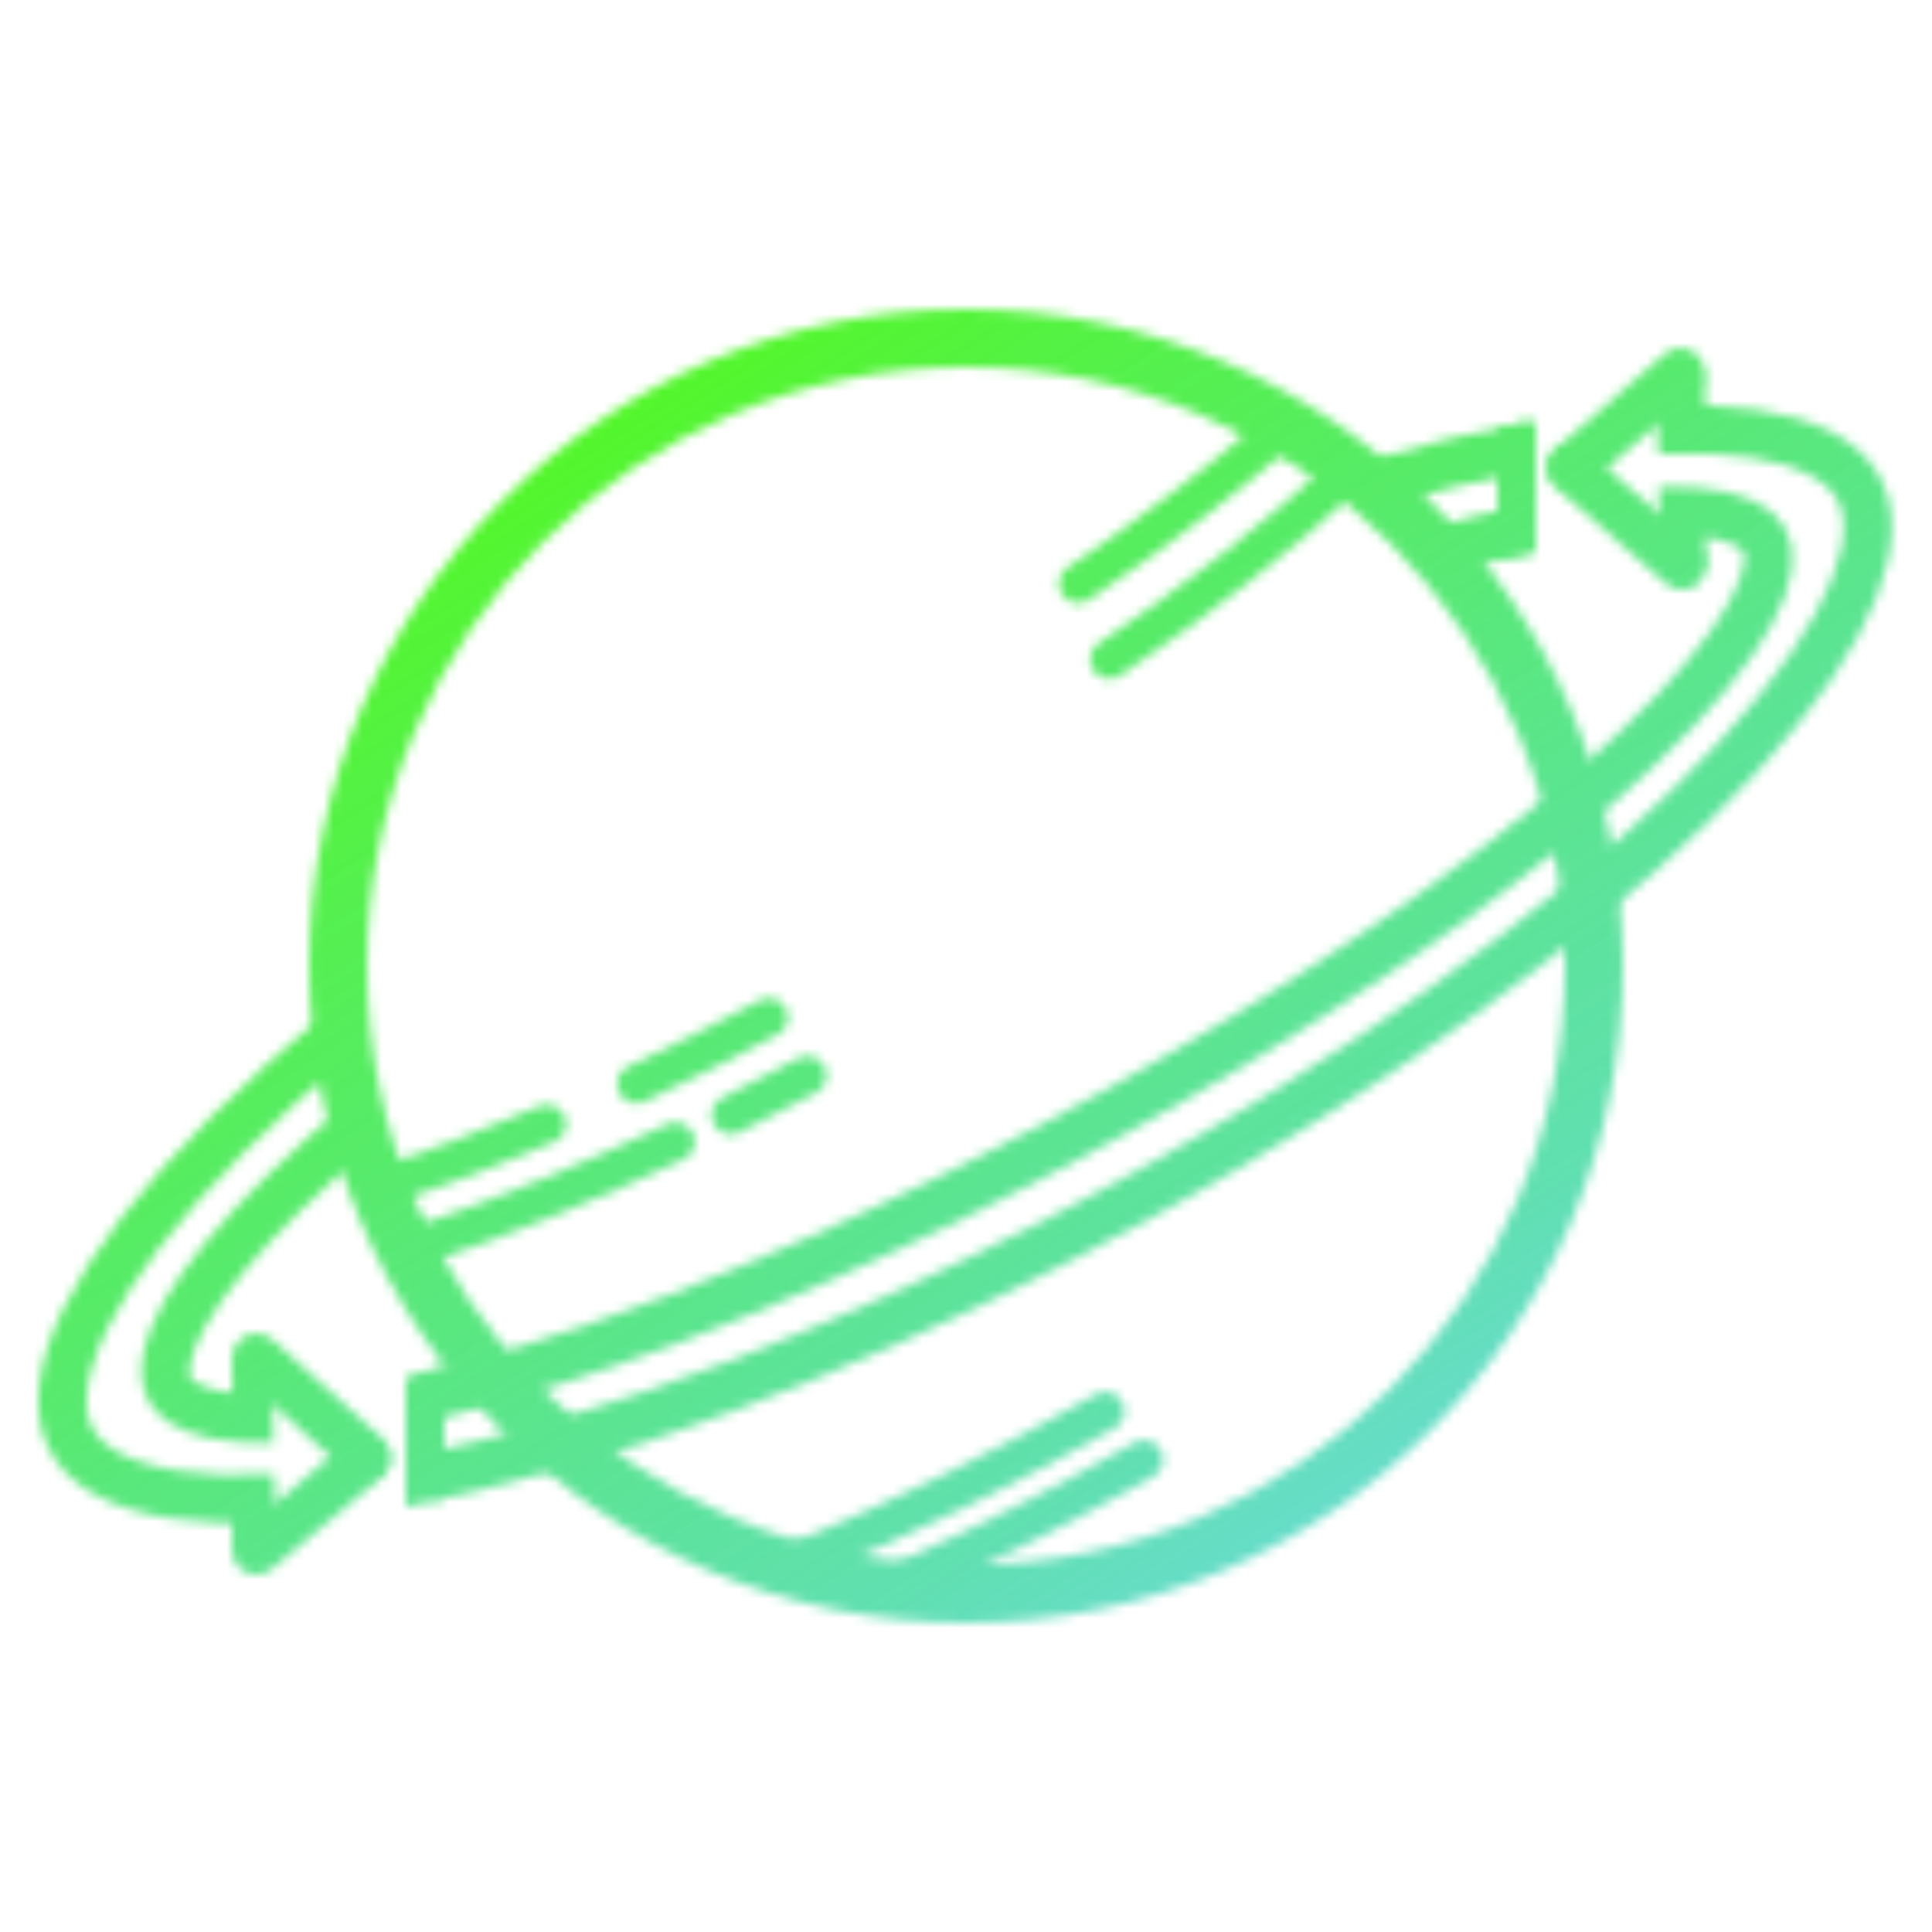<svg viewBox="0 0 200 200" fill="none" xmlns="http://www.w3.org/2000/svg">
  <g clip-path="url(#clip0_16_5107)">
    <mask id="mask0_16_5107" style="mask-type:alpha" maskUnits="userSpaceOnUse" x="3" y="32" width="193" height="136">
      <path
        d="M168 100C168 137.555 137.555 168 100 168C62.445 168 32 137.555 32 100C32 62.445 62.445 32 100 32C137.555 32 168 62.445 168 100ZM38.003 100C38.003 134.24 65.76 161.997 100 161.997C134.24 161.997 161.997 134.24 161.997 100C161.997 65.76 134.24 38.003 100 38.003C65.76 38.003 38.003 65.76 38.003 100Z"
        fill="white" />
      <path
        d="M28.494 155.095C20.285 155.538 14.459 154.489 10.898 152.457C9.16 151.466 8.007 150.268 7.316 148.918C6.624 147.567 6.309 145.895 6.522 143.815C6.959 139.553 9.573 134.032 14.57 127.549C19.522 121.124 26.627 113.994 35.649 106.537"
        stroke="white" stroke-width="5" stroke-linejoin="round" />
      <path d="M141.838 50.181C147.708 48.465 153.257 47.121 158.399 46.166" stroke="white" stroke-width="5" />
      <path
        d="M171.571 44.531C179.229 44.145 184.808 45.07 188.374 46.9C191.756 48.634 193.328 51.149 193.338 54.552C193.347 58.228 191.523 63.086 187.52 68.938C183.557 74.733 177.638 81.239 169.907 88.154C154.447 101.981 133.06 116.262 109.814 128.239C86.563 140.218 63.21 148.985 44.227 152.917"
        stroke="white" stroke-width="5" />
      <path
        d="M28.246 146.89C23.335 146.99 20.288 146.196 18.685 145.058C17.941 144.529 17.522 143.94 17.306 143.286C17.082 142.606 17.02 141.673 17.305 140.399C17.894 137.777 19.833 134.273 23.358 130.009C26.84 125.796 31.704 121.037 37.845 115.908"
        stroke="white" stroke-width="5" />
      <path d="M147.873 57.327C151.636 56.231 155.182 55.33 158.477 54.632" stroke="white" stroke-width="5" />
      <path
        d="M171.761 52.868C177.238 52.733 180.39 53.697 181.868 54.978C182.533 55.555 182.902 56.227 183.029 57.072C183.165 57.973 183.044 59.21 182.439 60.852C181.213 64.177 178.272 68.446 173.555 73.443C168.878 78.398 162.608 83.91 154.947 89.733C139.625 101.377 119.922 113.366 99.466 123.476C78.998 133.592 59.261 141.091 43.892 144.64"
        stroke="white" stroke-width="5" />
      <path d="M42 142.521L46 141.56V155.105L42 156V142.521Z" fill="white" />
      <path d="M155 44.285L159 43.5V57.09L155 58V44.285Z" fill="white" />
      <path
        d="M36.177 149.156C37.235 148.268 38.812 148.406 39.7 149.464V149.464C40.587 150.522 40.449 152.099 39.391 152.986L28.129 162.436C27.071 163.324 25.494 163.186 24.607 162.128V162.128C23.72 161.07 23.857 159.494 24.915 158.606L36.177 149.156Z"
        fill="white" />
      <path
        d="M24.858 142.389C23.832 141.465 23.749 139.884 24.673 138.858V138.858C25.597 137.832 27.177 137.749 28.203 138.673L39.651 148.981C40.678 149.905 40.76 151.485 39.837 152.511V152.511C38.913 153.537 37.332 153.62 36.306 152.696L24.858 142.389Z"
        fill="white" />
      <rect x="24.03" y="140.5" width="4" height="7" fill="white" />
      <rect x="24.02" y="153.5" width="3" height="7" fill="white" />
      <path
        d="M164.517 50.059C163.475 50.965 161.896 50.854 160.99 49.812V49.812C160.085 48.77 160.195 47.191 161.237 46.285L172.333 36.64C173.375 35.734 174.954 35.845 175.86 36.887V36.887C176.765 37.929 176.655 39.508 175.613 40.414L164.517 50.059Z"
        fill="white" />
      <path
        d="M175.793 56.682C176.835 57.588 176.946 59.167 176.04 60.209V60.209C175.134 61.251 173.555 61.362 172.513 60.456L160.887 50.349C159.845 49.444 159.734 47.864 160.64 46.822V46.822C161.546 45.78 163.125 45.67 164.167 46.576L175.793 56.682Z"
        fill="white" />
      <rect x="176.65" y="58.8" width="3.721" height="7.785" transform="rotate(179 176.65 58.8)" fill="white" />
      <rect x="176.597" y="45.5" width="3" height="7" transform="rotate(179 176.597 45.5)" fill="white" />
      <path d="M139.533 48.974C132.409 55.517 124.065 62.043 114.844 68.274" stroke="white" stroke-width="4"
        stroke-linecap="round" />
      <path d="M118.418 151.089C110.26 155.735 101.831 159.991 93.366 163.736" stroke="white" stroke-width="4"
        stroke-linecap="round" />
      <path d="M114.418 146.089C104.112 151.959 93.389 157.195 82.728 161.565" stroke="white" stroke-width="4"
        stroke-linecap="round" />
      <path d="M133.176 43.978C126.765 49.569 119.505 55.109 111.617 60.428" stroke="white" stroke-width="4"
        stroke-linecap="round" />
      <path d="M69.93 118.198C61.087 122.352 52.222 125.939 43.61 128.85" stroke="white" stroke-width="4"
        stroke-linecap="round" />
      <path d="M83.576 111.325C80.959 112.734 78.319 114.101 75.665 115.424" stroke="white" stroke-width="4"
        stroke-linecap="round" />
      <path d="M56.611 116.362C50.709 118.865 44.848 121.094 39.11 123.019" stroke="white" stroke-width="4"
        stroke-linecap="round" />
      <path d="M79.576 105.325C75.061 107.755 70.483 110.061 65.878 112.223" stroke="white" stroke-width="4"
        stroke-linecap="round" />
    </mask>
    <g mask="url(#mask0_16_5107)">
      <rect width="200" height="200" fill="url(#paint0_linear_16_5107)" />
    </g>
  </g>
  <defs>
    <linearGradient id="paint0_linear_16_5107" x1="48" y1="15.5" x2="166" y2="200" gradientUnits="userSpaceOnUse">
      <stop stop-color="#52FF00" />
      <stop offset="0.681" stop-color="#24D490" stop-opacity="0.724" />
      <stop offset="1" stop-color="#00B3FF" stop-opacity="0.51" />
    </linearGradient>
    <clipPath id="clip0_16_5107">
      <rect width="200" height="200" fill="white" />
    </clipPath>
  </defs>
</svg>